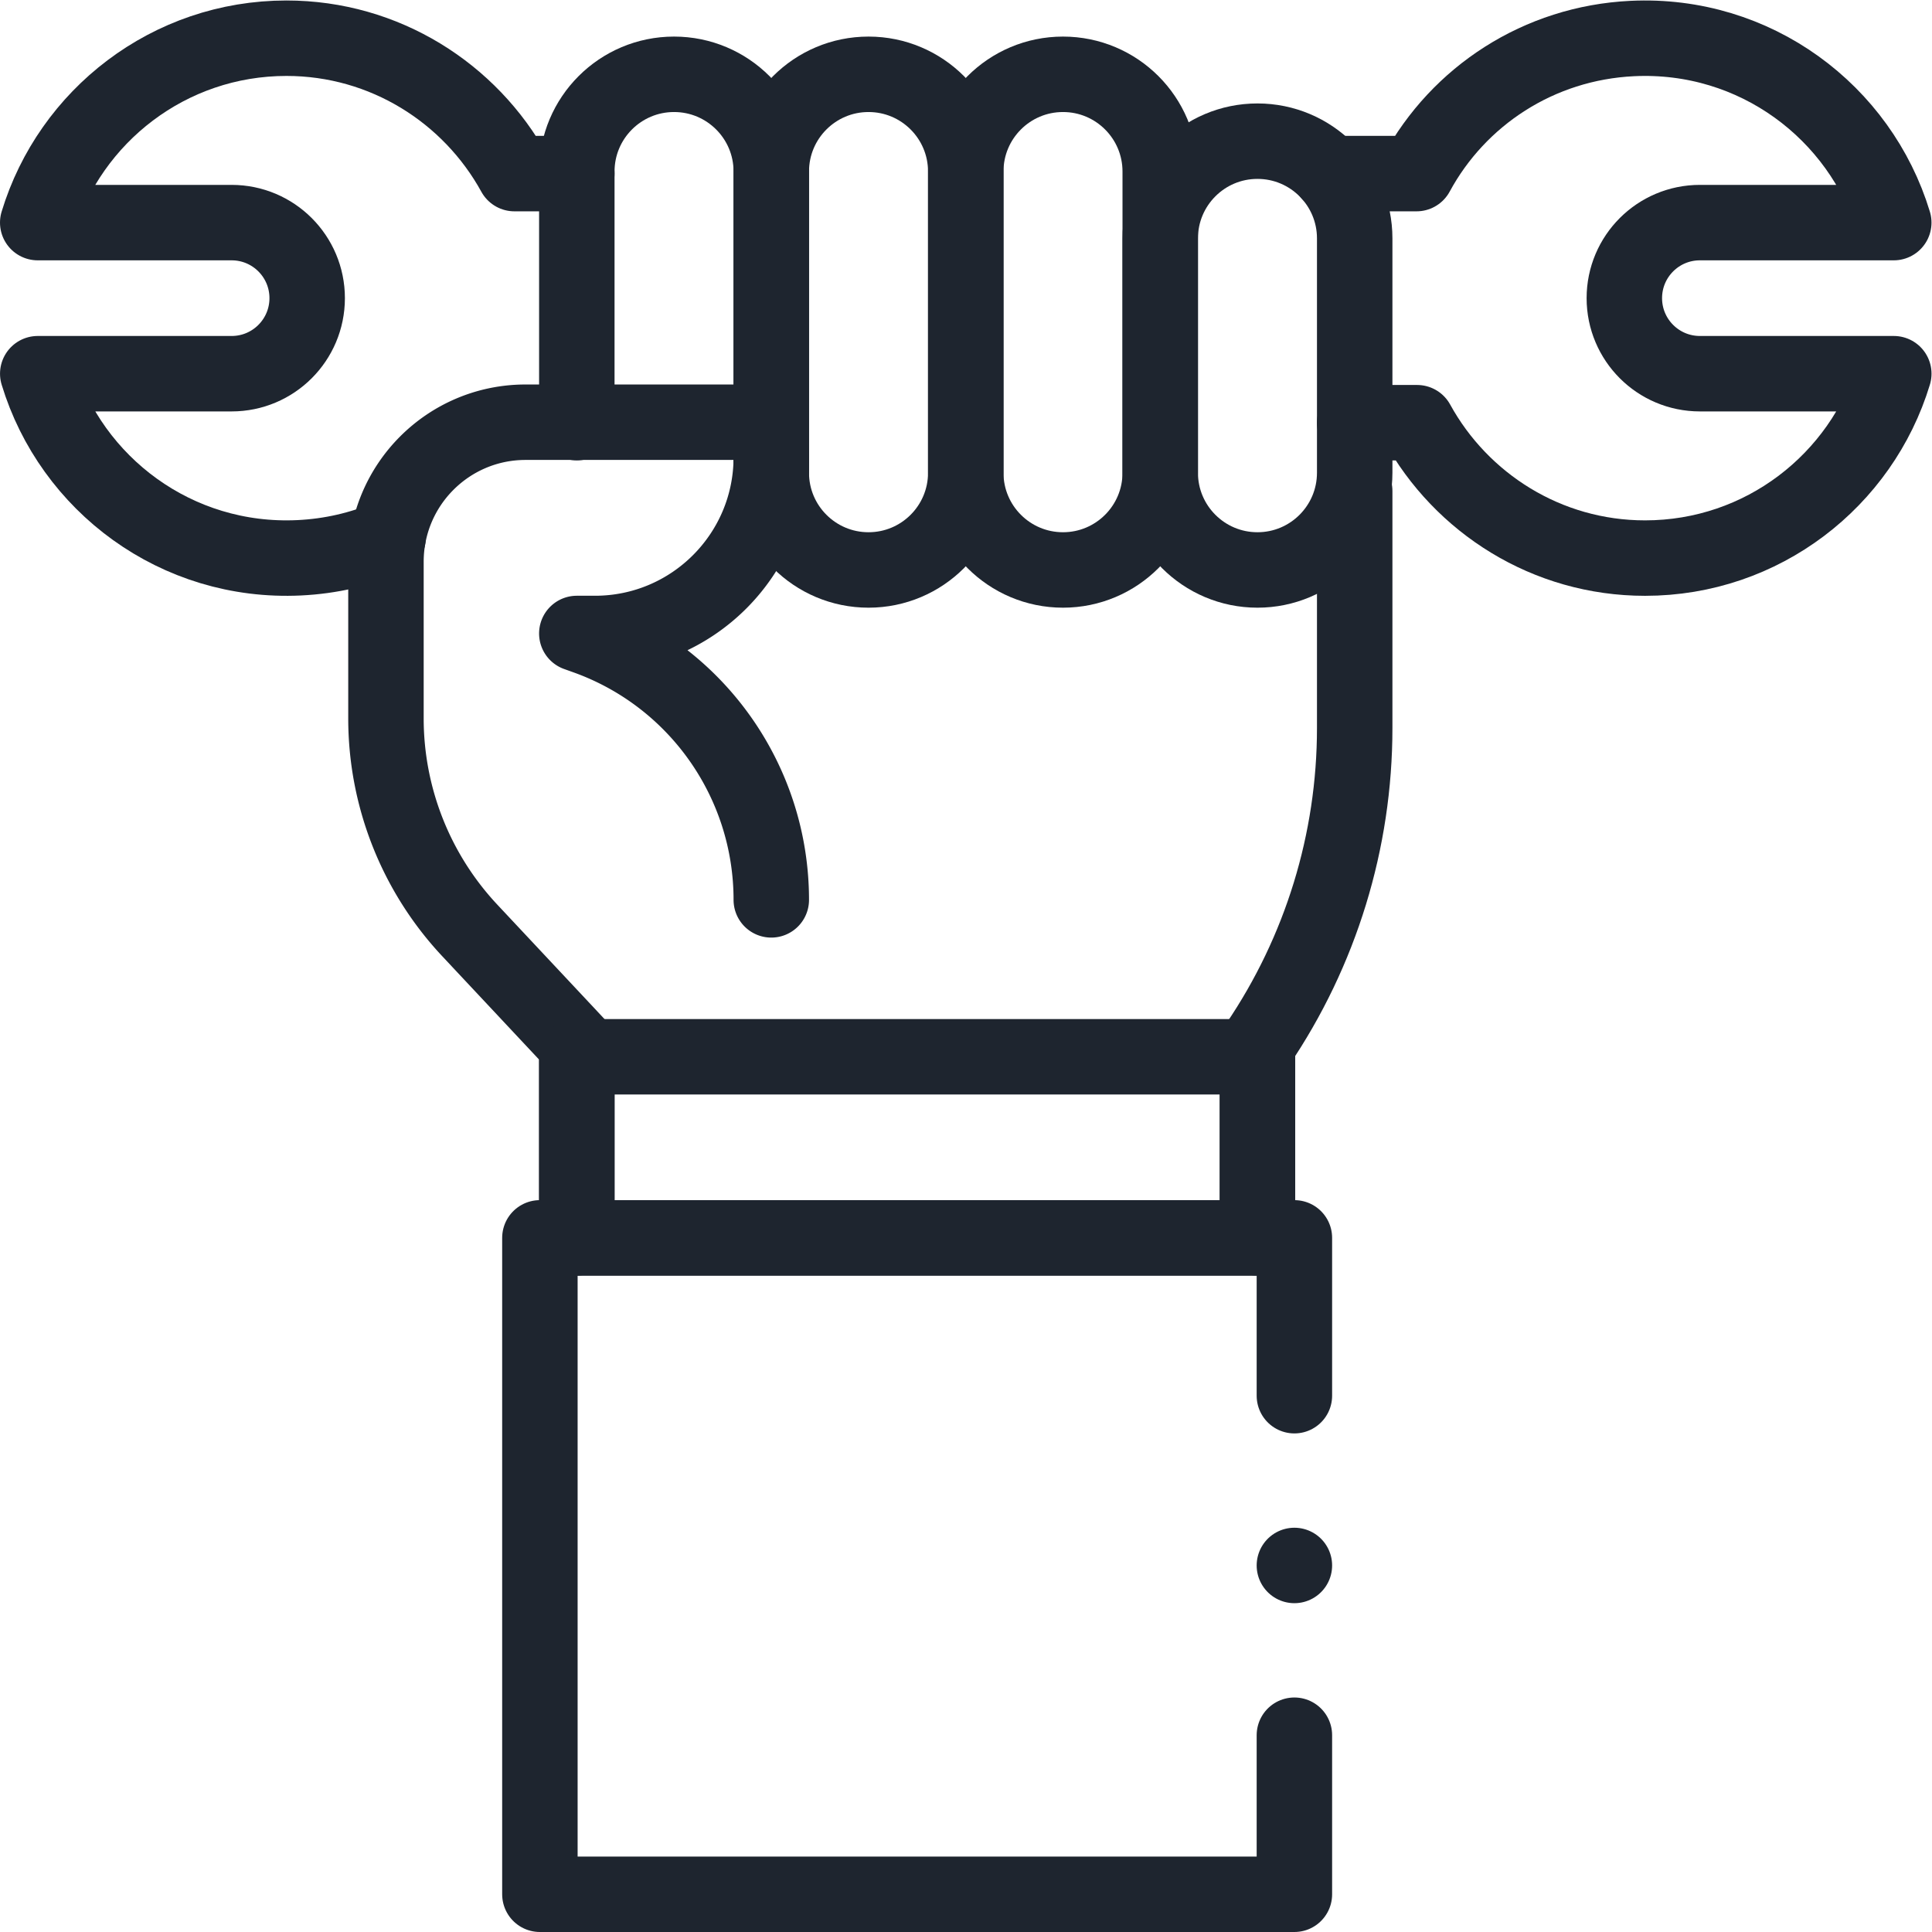 <svg xmlns="http://www.w3.org/2000/svg" version="1.1" xmlns:xlink="http://www.w3.org/1999/xlink" width="512" height="512" x="0" y="0" viewBox="0 0 682.667 682.667" style="enable-background:new 0 0 512 512" xml:space="preserve" class=""><g><defs><clipPath id="a" clipPathUnits="userSpaceOnUse"><path d="M0 512h512V0H0Z" fill="#1e252f" opacity="1" data-original="#000000"></path></clipPath></defs><g clip-path="url(#a)" transform="matrix(1.333 0 0 -1.333 0 682.667)"><path d="M0 0v0c-14.235 0-25.775 11.54-25.775 25.774v79.839c0 14.235 11.54 25.774 25.775 25.774v0c14.235 0 25.774-11.539 25.774-25.774V25.774C25.774 11.54 14.235 0 0 0Z" style="stroke-width:20;stroke-linecap:round;stroke-linejoin:round;stroke-miterlimit:10;stroke-dasharray:none;stroke-opacity:1" transform="translate(281.775 361.045)" fill="none" stroke="#1e252f" stroke-width="20" stroke-linecap="round" stroke-linejoin="round" stroke-miterlimit="10" stroke-dasharray="none" stroke-opacity="" data-original="#000000" opacity="1"></path><path d="M0 0v0c-14.235 0-25.774 11.54-25.774 25.774v62.113c0 14.235 11.539 25.775 25.774 25.775 14.235 0 25.775-11.54 25.775-25.775V25.774C25.775 11.54 14.235 0 0 0Z" style="stroke-width:20;stroke-linecap:round;stroke-linejoin:round;stroke-miterlimit:10;stroke-dasharray:none;stroke-opacity:1" transform="translate(333.324 361.045)" fill="none" stroke="#1e252f" stroke-width="20" stroke-linecap="round" stroke-linejoin="round" stroke-miterlimit="10" stroke-dasharray="none" stroke-opacity="" data-original="#000000" opacity="1"></path><path d="M0 0v0c-14.235 0-25.775 11.54-25.775 25.774v79.839c0 14.235 11.54 25.774 25.775 25.774s25.774-11.539 25.774-25.774V25.774C25.774 11.54 14.235 0 0 0Z" style="stroke-width:20;stroke-linecap:round;stroke-linejoin:round;stroke-miterlimit:10;stroke-dasharray:none;stroke-opacity:1" transform="translate(230.226 361.045)" fill="none" stroke="#1e252f" stroke-width="20" stroke-linecap="round" stroke-linejoin="round" stroke-miterlimit="10" stroke-dasharray="none" stroke-opacity="" data-original="#000000" opacity="1"></path><path d="M0 0v-62.858c0-29.921-8.979-59.154-25.775-83.916v-51.21" style="stroke-width:20;stroke-linecap:round;stroke-linejoin:round;stroke-miterlimit:10;stroke-dasharray:none;stroke-opacity:1" transform="translate(359.099 381.984)" fill="none" stroke="#1e252f" stroke-width="20" stroke-linecap="round" stroke-linejoin="round" stroke-miterlimit="10" stroke-dasharray="none" stroke-opacity="" data-original="#000000" opacity="1"></path><path d="M0 0v51.209l-28.373 30.284a82.22 82.22 0 0 0-22.22 56.215v41.501c0 20.435 16.566 37 37 37h55.88a9.262 9.262 0 0 0 9.262-9.262c0-25.813-20.925-46.738-46.737-46.738H0l2.5-.897c29.423-10.559 49.049-38.455 49.049-69.715" style="stroke-width:20;stroke-linecap:round;stroke-linejoin:round;stroke-miterlimit:10;stroke-dasharray:none;stroke-opacity:1" transform="translate(152.901 184)" fill="none" stroke="#1e252f" stroke-width="20" stroke-linecap="round" stroke-linejoin="round" stroke-miterlimit="10" stroke-dasharray="none" stroke-opacity="" data-original="#000000" opacity="1"></path><path d="M333.324 232H152.902v-48h180.422z" style="stroke-width:20;stroke-linecap:round;stroke-linejoin:round;stroke-miterlimit:10;stroke-dasharray:none;stroke-opacity:1" fill="none" stroke="#1e252f" stroke-width="20" stroke-linecap="round" stroke-linejoin="round" stroke-miterlimit="10" stroke-dasharray="none" stroke-opacity="" data-original="#000000" opacity="1"></path><path d="M0 0v41.838h-200v-174H0V-90" style="stroke-width:20;stroke-linecap:round;stroke-linejoin:round;stroke-miterlimit:10;stroke-dasharray:none;stroke-opacity:1" transform="translate(343.113 142.162)" fill="none" stroke="#1e252f" stroke-width="20" stroke-linecap="round" stroke-linejoin="round" stroke-miterlimit="10" stroke-dasharray="none" stroke-opacity="" data-original="#000000" opacity="1"></path><path d="M0 0h16.541c11.713-21.325 34.383-35.889 60.431-35.889 31.087 0 57.349 20.594 65.929 48.879H91.5c-11.06 0-20.025 8.966-20.025 20.025 0 11.06 8.965 20.026 20.025 20.026h51.395c-8.89 29.301-36.751 50.352-69.3 48.798C48.76 100.653 27.52 86.57 16.389 66.03H-6.559" style="stroke-width:20;stroke-linecap:round;stroke-linejoin:round;stroke-miterlimit:10;stroke-dasharray:none;stroke-opacity:1" transform="translate(359.099 400.08)" fill="none" stroke="#1e252f" stroke-width="20" stroke-linecap="round" stroke-linejoin="round" stroke-miterlimit="10" stroke-dasharray="none" stroke-opacity="" data-original="#000000" opacity="1"></path><path d="M0 0h-16.541c-11.713 21.325-34.383 35.889-60.431 35.889-31.087 0-57.349-20.594-65.929-48.879H-91.5c11.06 0 20.025-8.966 20.025-20.025 0-11.06-8.965-20.026-20.025-20.026h-51.395c8.89-29.301 36.751-50.352 69.3-48.798 8.343.399 16.28 2.252 23.564 5.317" style="stroke-width:20;stroke-linecap:round;stroke-linejoin:round;stroke-miterlimit:10;stroke-dasharray:none;stroke-opacity:1" transform="translate(152.901 466.11)" fill="none" stroke="#1e252f" stroke-width="20" stroke-linecap="round" stroke-linejoin="round" stroke-miterlimit="10" stroke-dasharray="none" stroke-opacity="" data-original="#000000" opacity="1"></path><path d="M0 0v66.578c0 14.235 11.54 25.774 25.775 25.774s25.774-11.539 25.774-25.774v-79.839" style="stroke-width:20;stroke-linecap:round;stroke-linejoin:round;stroke-miterlimit:10;stroke-dasharray:none;stroke-opacity:1" transform="translate(152.901 400.08)" fill="none" stroke="#1e252f" stroke-width="20" stroke-linecap="round" stroke-linejoin="round" stroke-miterlimit="10" stroke-dasharray="none" stroke-opacity="" data-original="#000000" opacity="1"></path><path d="M0 0v0" style="stroke-width:20;stroke-linecap:round;stroke-linejoin:round;stroke-miterlimit:10;stroke-dasharray:none;stroke-opacity:1" transform="translate(343.113 97.162)" fill="none" stroke="#1e252f" stroke-width="20" stroke-linecap="round" stroke-linejoin="round" stroke-miterlimit="10" stroke-dasharray="none" stroke-opacity="" data-original="#000000" opacity="1"></path></g></g></svg>